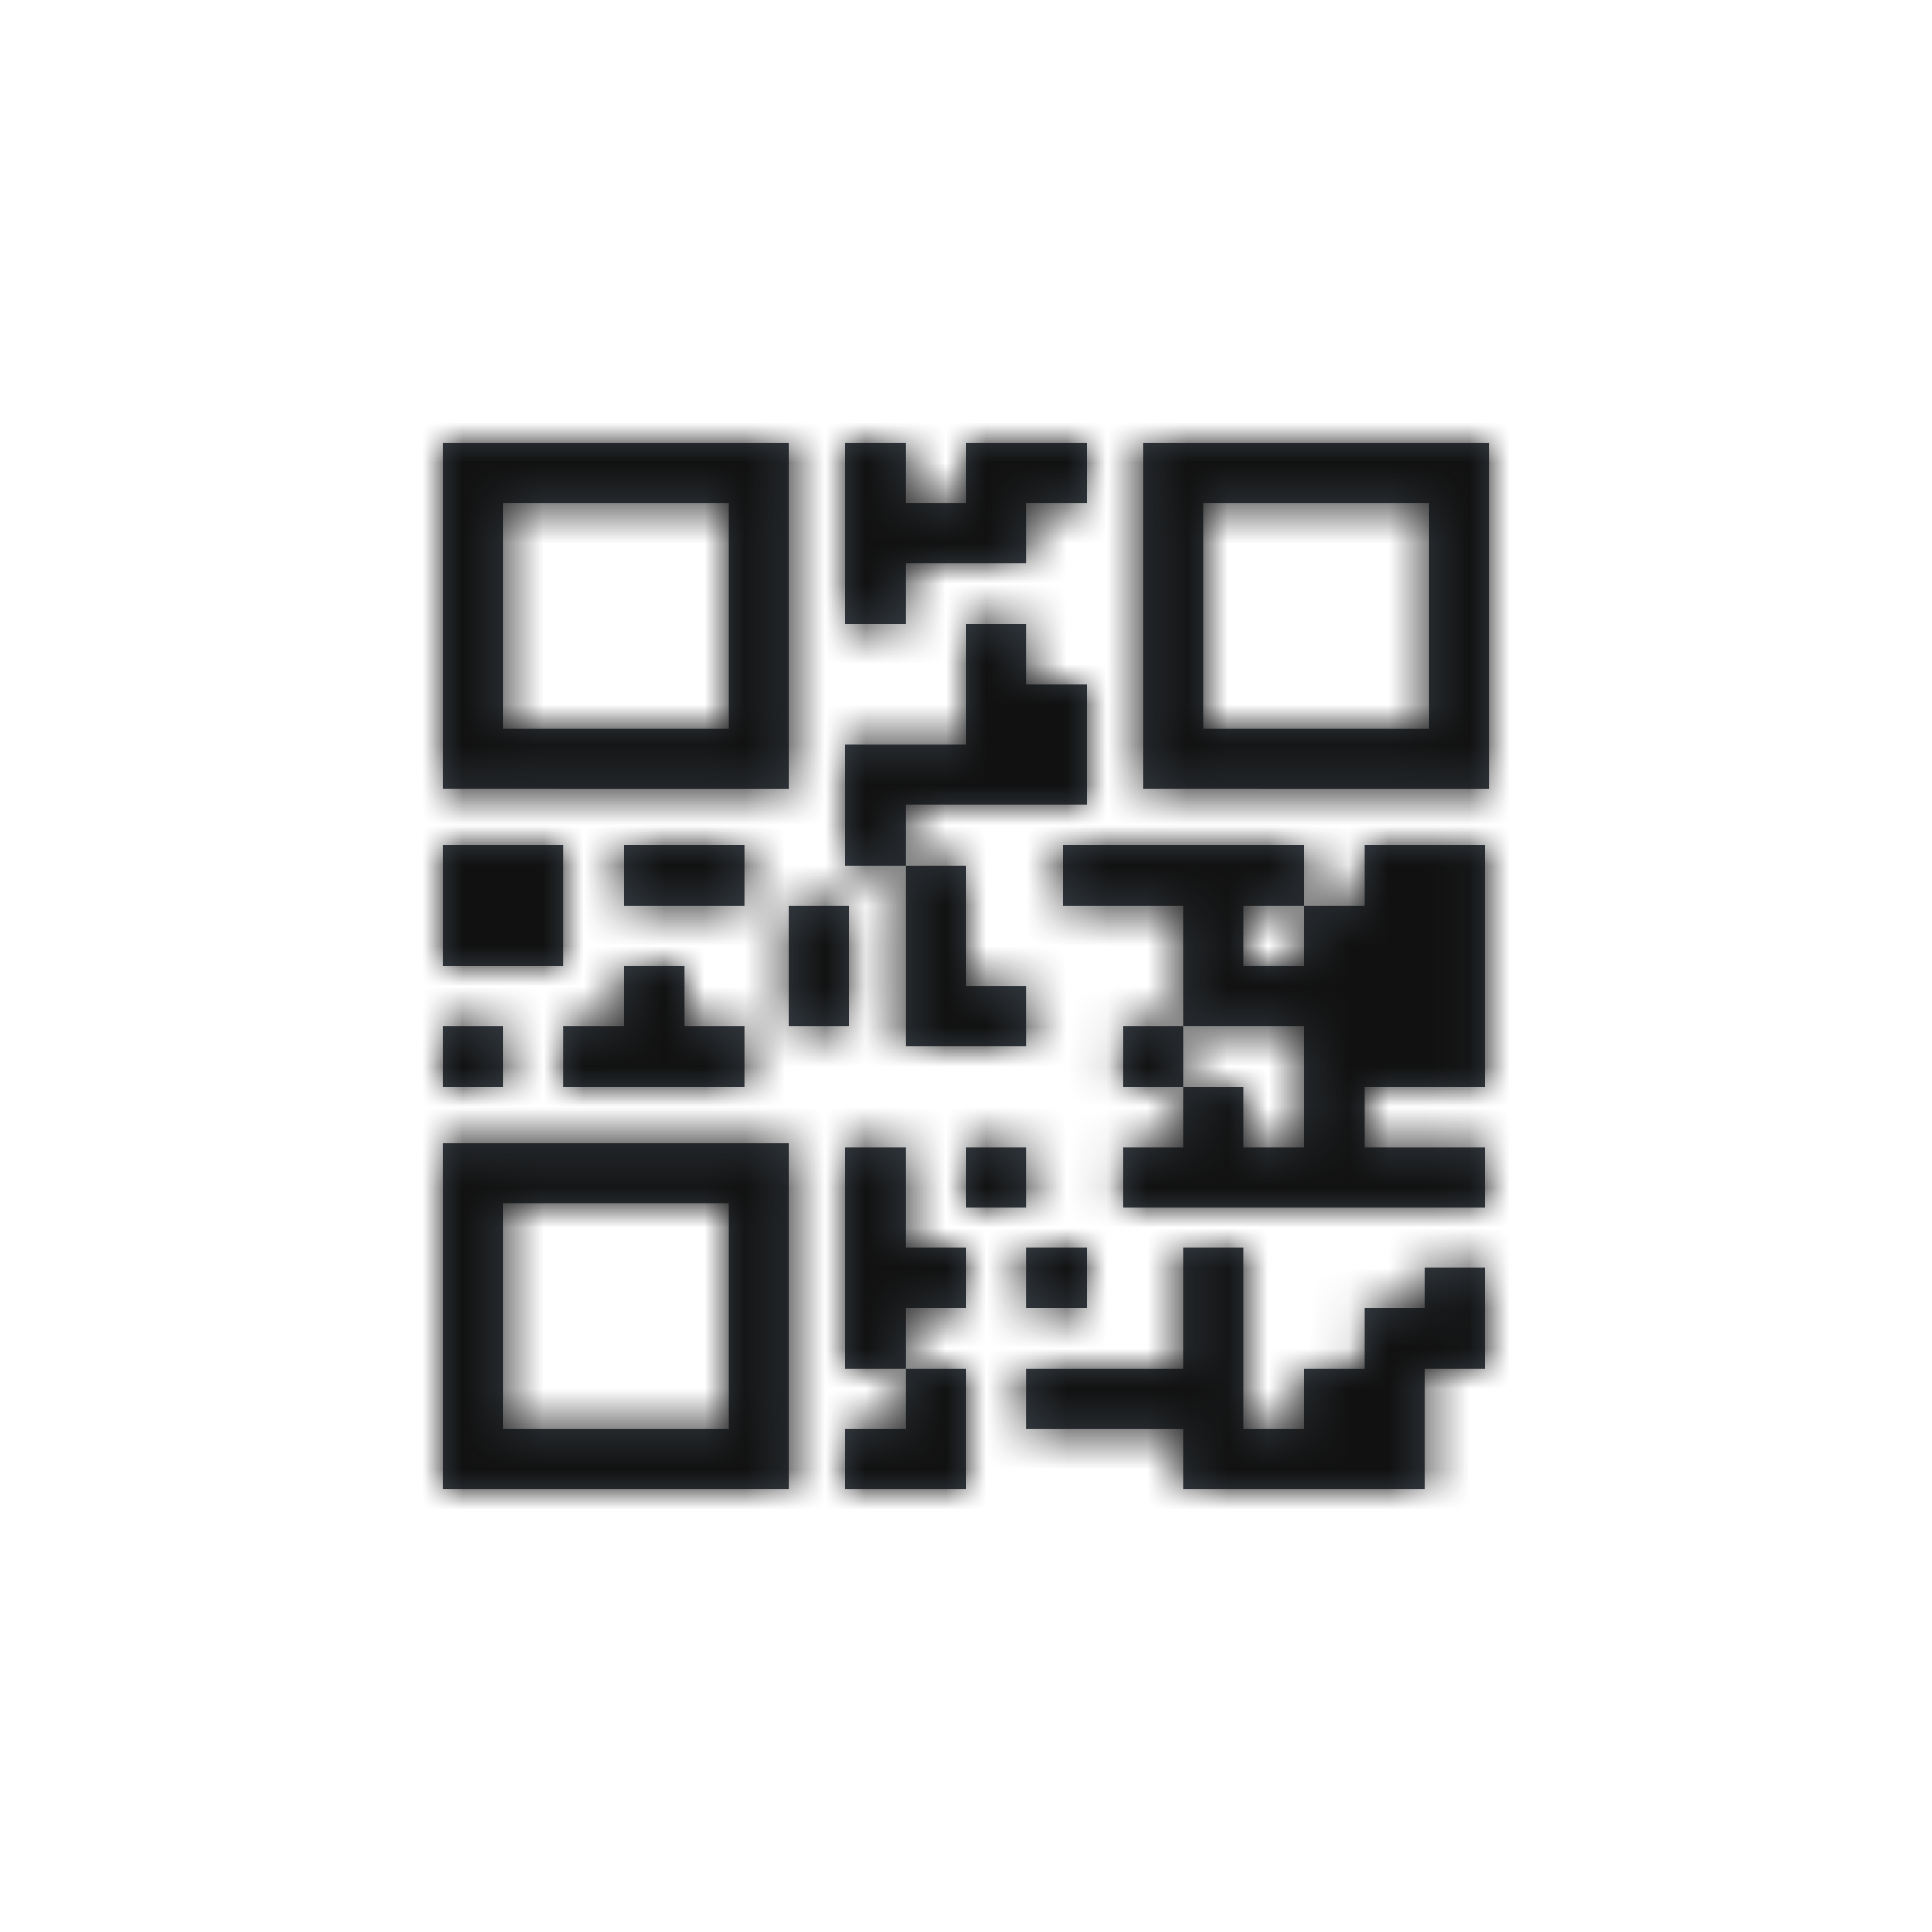 <?xml version="1.0" encoding="utf-8"?>
<!-- Generator: Adobe Illustrator 21.0.2, SVG Export Plug-In . SVG Version: 6.00 Build 0)  -->
<svg version="1.1" id="icon_x2F_Utility_x2F_barcode-qr-Layer_1" xmlns="http://www.w3.org/2000/svg" xmlns:xlink="http://www.w3.org/1999/xlink" x="0px" y="0px"
	 viewBox="0 0 48 48" style="enable-background:new 0 0 48 48;" xml:space="preserve">
<title>icon/Utility/barcode-qr</title>
<desc>Created with Sketch.</desc>
<g id="icon_x2F_Utility_x2F_barcode-qr-Symbols">
	<g id="icon_x2F_Utility_x2F_barcode-qr">
		<g id="icon_x2F_Utility_x2F_barcode-qr-Icon" transform="translate(11, 11)">
			<g id="icon_x2F_Utility_x2F_barcode-qr-Mask">
				<path id="icon_x2F_Utility_x2F_barcode-qr-path-1_1_" style="fill:#384048;" d="M0,14.5h1.5V16H0V14.5z M0,10h3v3H0V10z M4.5,13H6v1.5h1.5V16H3v-1.5h1.5V13z
					 M11.5,9v1.5H10v-3h3v-3h1.5V6H16v3H11.5z M11.5,3v1.5H10V0h1.5v1.5H13V0h3v1.5h-1.5V3H11.5z M4.5,10h3v1.5h-3V10z M14.5,20H16
					v1.5h-1.5V20z M14.5,15h-3v-4.5H13v3h1.5V15z M16.9,14.5h1.5V16h-1.5V14.5z M22.9,11.5V10h3v6h-3v1.5h3V19h-9v-1.5h1.5V16h1.5
					v1.5h1.5v-3h-3v-3h-3V10h6v1.5h-1.5V13h1.5v-1.5H22.9z M24.4,21.5v-1h1.5V23h-1.5v3h-6v-1.5h-3.9V23h3.9v-3h1.5v4.5h1.5l0-1.5
					h1.5v-1.5H24.4z M10,24.5h1.5V23H13v3h-3V24.5z M8.6,11.5h1.5v3H8.6V11.5z M13,17.5h1.5V19H13V17.5z M11.5,17.5V20H13v1.5h-1.5
					V23H10v-5.5H11.5z M0,8.7V0h8.6v8.6H0z M1.5,1.5v5.6h5.6V1.5H1.5z M0,26v-8.6h8.6V26H0z M1.5,18.9v5.6h5.6v-5.6H1.5z M17.4,8.7
					V0H26v8.6H17.4z M18.9,1.5v5.6h5.6V1.5H18.9z"/>
			</g>
			<defs>
				<filter id="icon_x2F_Utility_x2F_barcode-qr-Adobe_OpacityMaskFilter" filterUnits="userSpaceOnUse" x="-11" y="-11" width="48" height="48">
					<feColorMatrix  type="matrix" values="1 0 0 0 0  0 1 0 0 0  0 0 1 0 0  0 0 0 1 0"/>
				</filter>
			</defs>
			<mask maskUnits="userSpaceOnUse" x="-11" y="-11" width="48" height="48" id="icon_x2F_Utility_x2F_barcode-qr-mask-2">
				<g style="filter:url(#icon_x2F_Utility_x2F_barcode-qr-Adobe_OpacityMaskFilter);">
					<path id="icon_x2F_Utility_x2F_barcode-qr-path-1" style="fill:#FFFFFF;" d="M0,14.5h1.5V16H0V14.5z M0,10h3v3H0V10z M4.5,13H6v1.5h1.5V16H3v-1.5h1.5V13z
						 M11.5,9v1.5H10v-3h3v-3h1.5V6H16v3H11.5z M11.5,3v1.5H10V0h1.5v1.5H13V0h3v1.5h-1.5V3H11.5z M4.5,10h3v1.5h-3V10z M14.5,20H16
						v1.5h-1.5V20z M14.5,15h-3v-4.5H13v3h1.5V15z M16.9,14.5h1.5V16h-1.5V14.5z M22.9,11.5V10h3v6h-3v1.5h3V19h-9v-1.5h1.5V16h1.5
						v1.5h1.5v-3h-3v-3h-3V10h6v1.5h-1.5V13h1.5v-1.5H22.9z M24.4,21.5v-1h1.5V23h-1.5v3h-6v-1.5h-3.9V23h3.9v-3h1.5v4.5h1.5l0-1.5
						h1.5v-1.5H24.4z M10,24.5h1.5V23H13v3h-3V24.5z M8.6,11.5h1.5v3H8.6V11.5z M13,17.5h1.5V19H13V17.5z M11.5,17.5V20H13v1.5h-1.5
						V23H10v-5.5H11.5z M0,8.7V0h8.6v8.6H0z M1.5,1.5v5.6h5.6V1.5H1.5z M0,26v-8.6h8.6V26H0z M1.5,18.9v5.6h5.6v-5.6H1.5z M17.4,8.7
						V0H26v8.6H17.4z M18.9,1.5v5.6h5.6V1.5H18.9z"/>
				</g>
			</mask>
			<g id="icon_x2F_Utility_x2F_barcode-qr-Color_x2F_Grayscale_x2F_Night-Sky" style="mask:url(#icon_x2F_Utility_x2F_barcode-qr-mask-2);">
				<g id="icon_x2F_Utility_x2F_barcode-qr-Swatch" transform="translate(-11, -11)">
					<rect style="fill:#111111;" width="48" height="48"/>
				</g>
			</g>
		</g>
	</g>
</g>
</svg>
